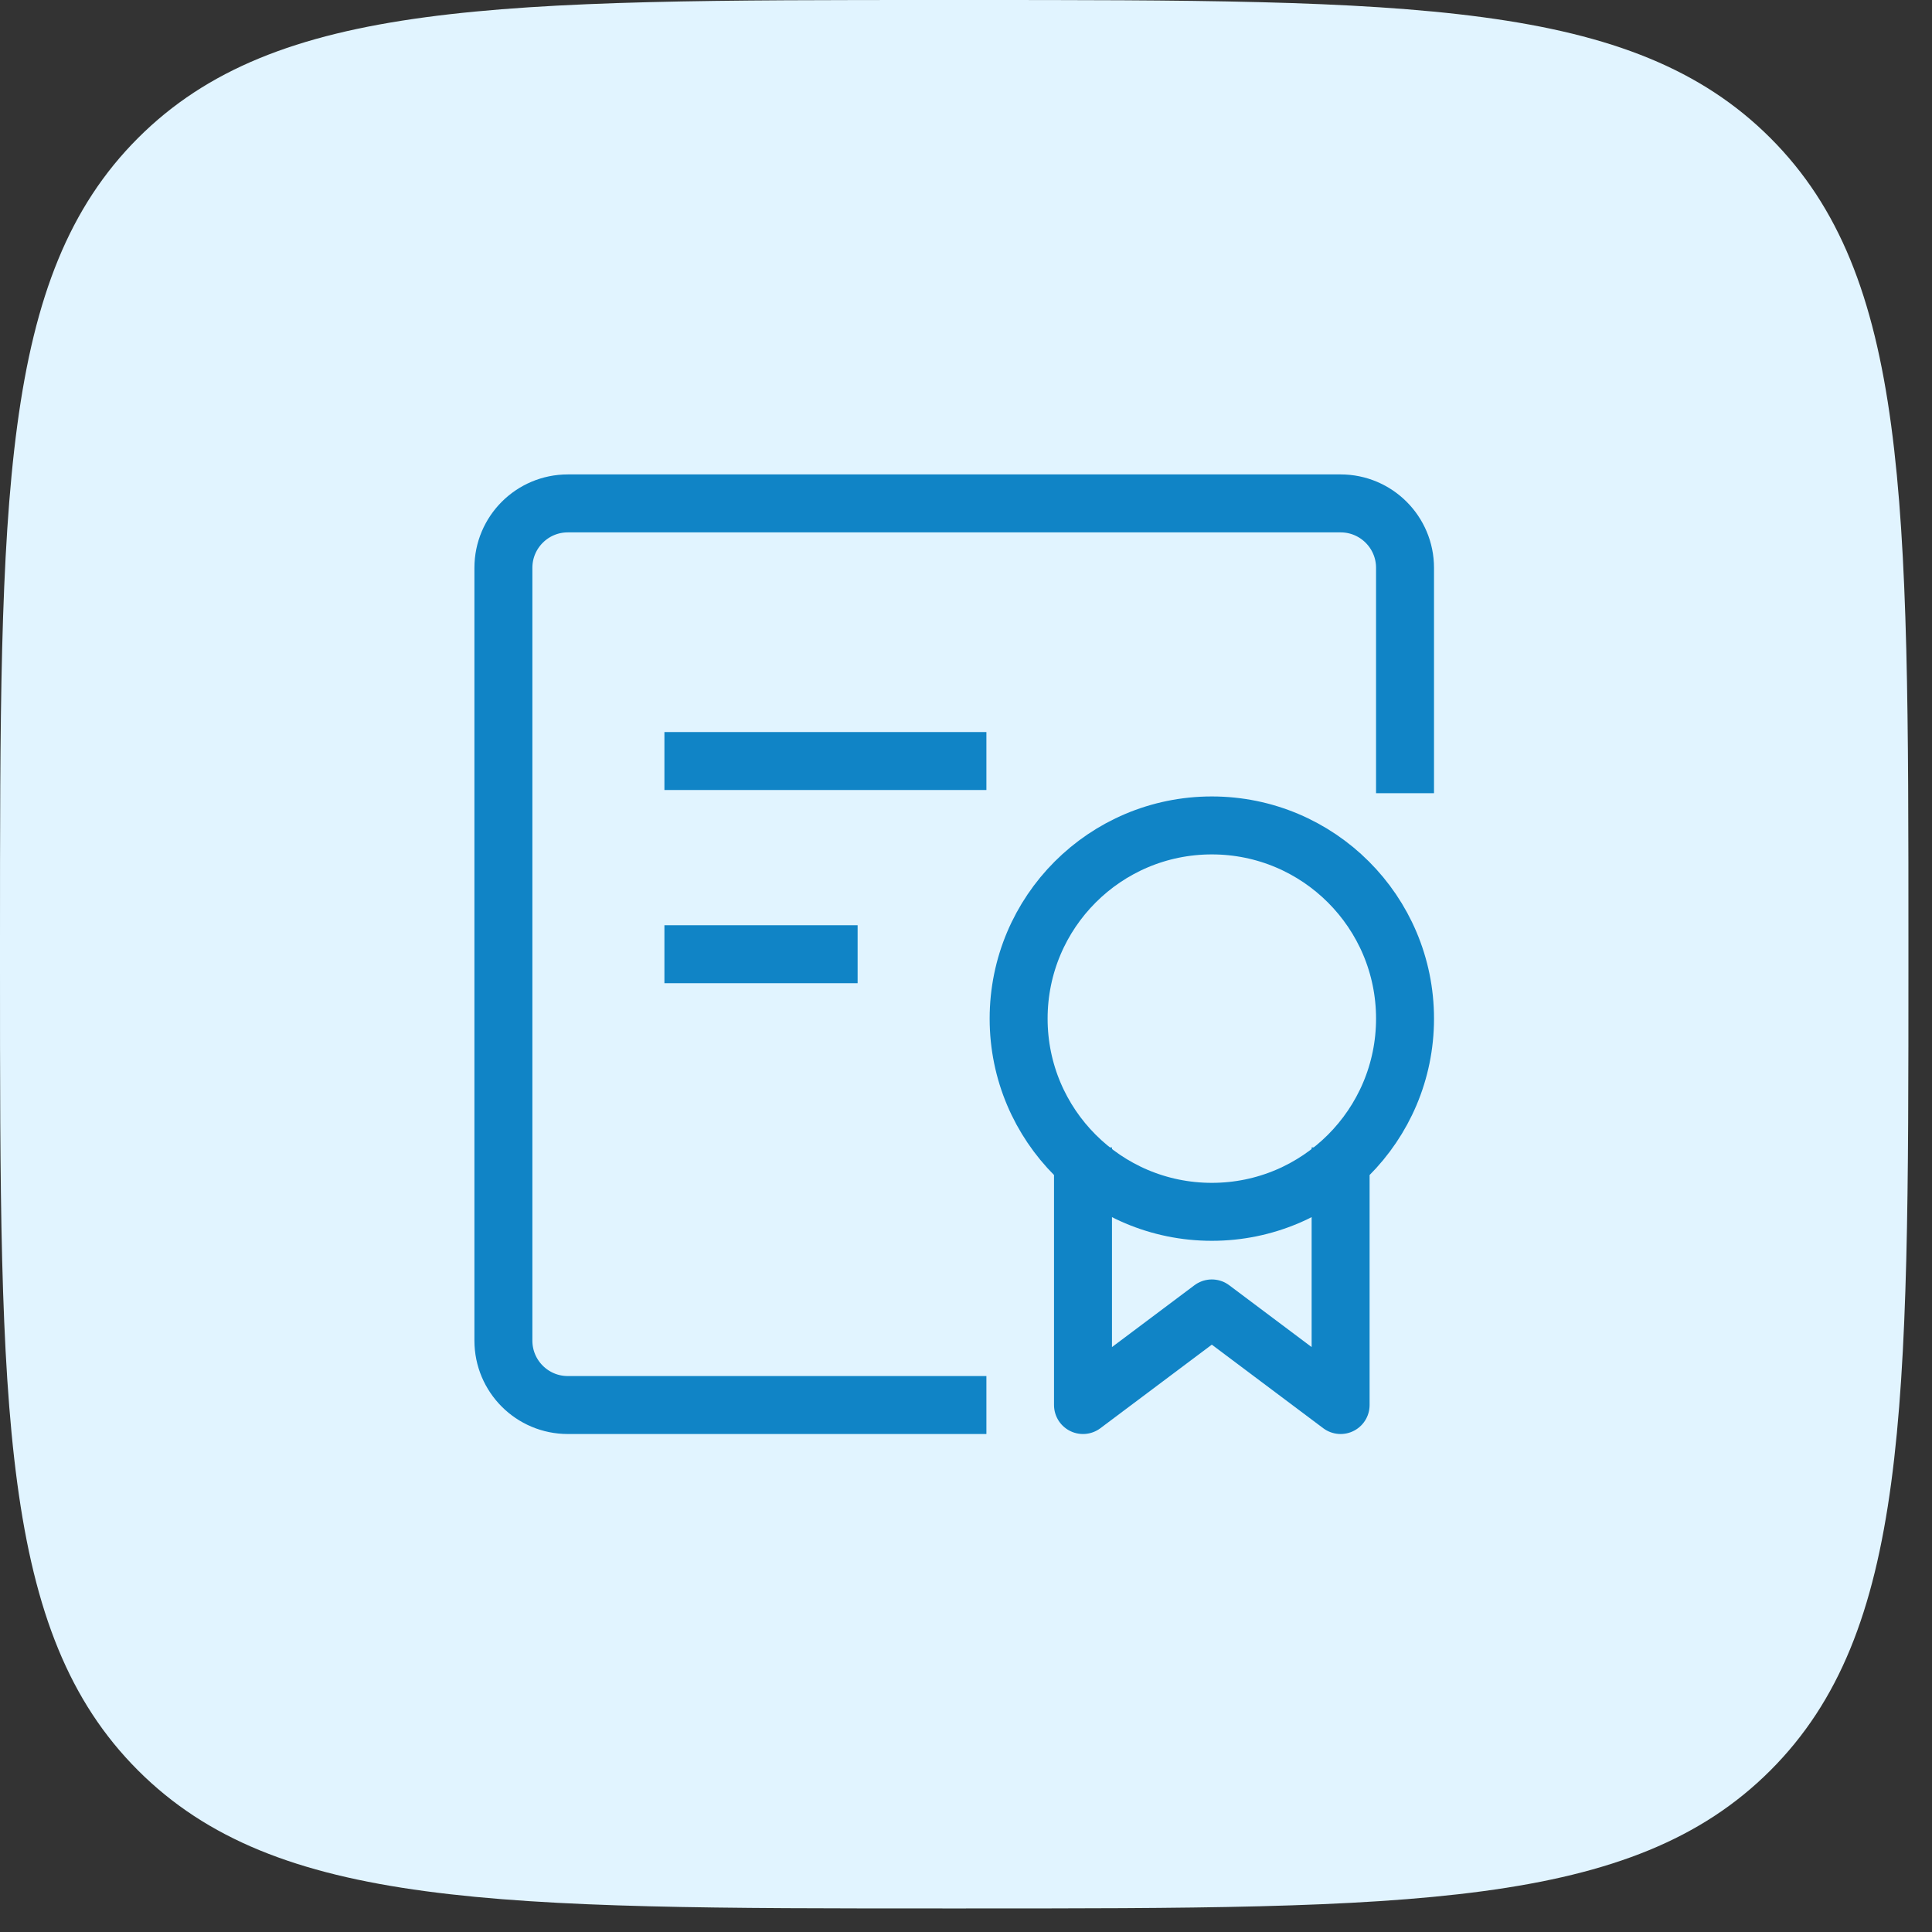 <svg width="50" height="50" viewBox="0 0 50 50" fill="none" xmlns="http://www.w3.org/2000/svg">
<rect x="0" y="0" width="50" height="50" fill="#333333" stroke="none"/>
<path d="M0 24.39C0 12.893 0 7.144 3.572 3.572C7.144 0 12.893 0 24.39 0H25C36.498 0 42.246 0 45.818 3.572C49.39 7.144 49.39 12.893 49.39 24.39V25C49.39 36.498 49.39 42.246 45.818 45.818C42.246 49.39 36.498 49.39 25 49.39H24.39C12.893 49.39 7.144 49.39 3.572 45.818C0 42.246 0 36.498 0 25V24.39Z" fill="#E1F4FF"/>
<path d="M28.028 29.695V36.362L31.362 33.862L34.695 36.362V29.695M36.362 20.528V14.695C36.362 13.775 35.615 13.028 34.695 13.028H14.695C13.774 13.028 13.028 13.775 13.028 14.695V34.695C13.028 35.616 13.774 36.362 14.695 36.362H25.528M17.195 19.695H25.528M17.195 24.695H22.195M31.362 31.362C28.6 31.362 26.362 29.123 26.362 26.362C26.362 23.6 28.6 21.362 31.362 21.362C34.123 21.362 36.362 23.6 36.362 26.362C36.362 29.123 34.123 31.362 31.362 31.362Z" stroke="#1084C6" stroke-width="1.5" stroke-linejoin="round"/>
</svg>
